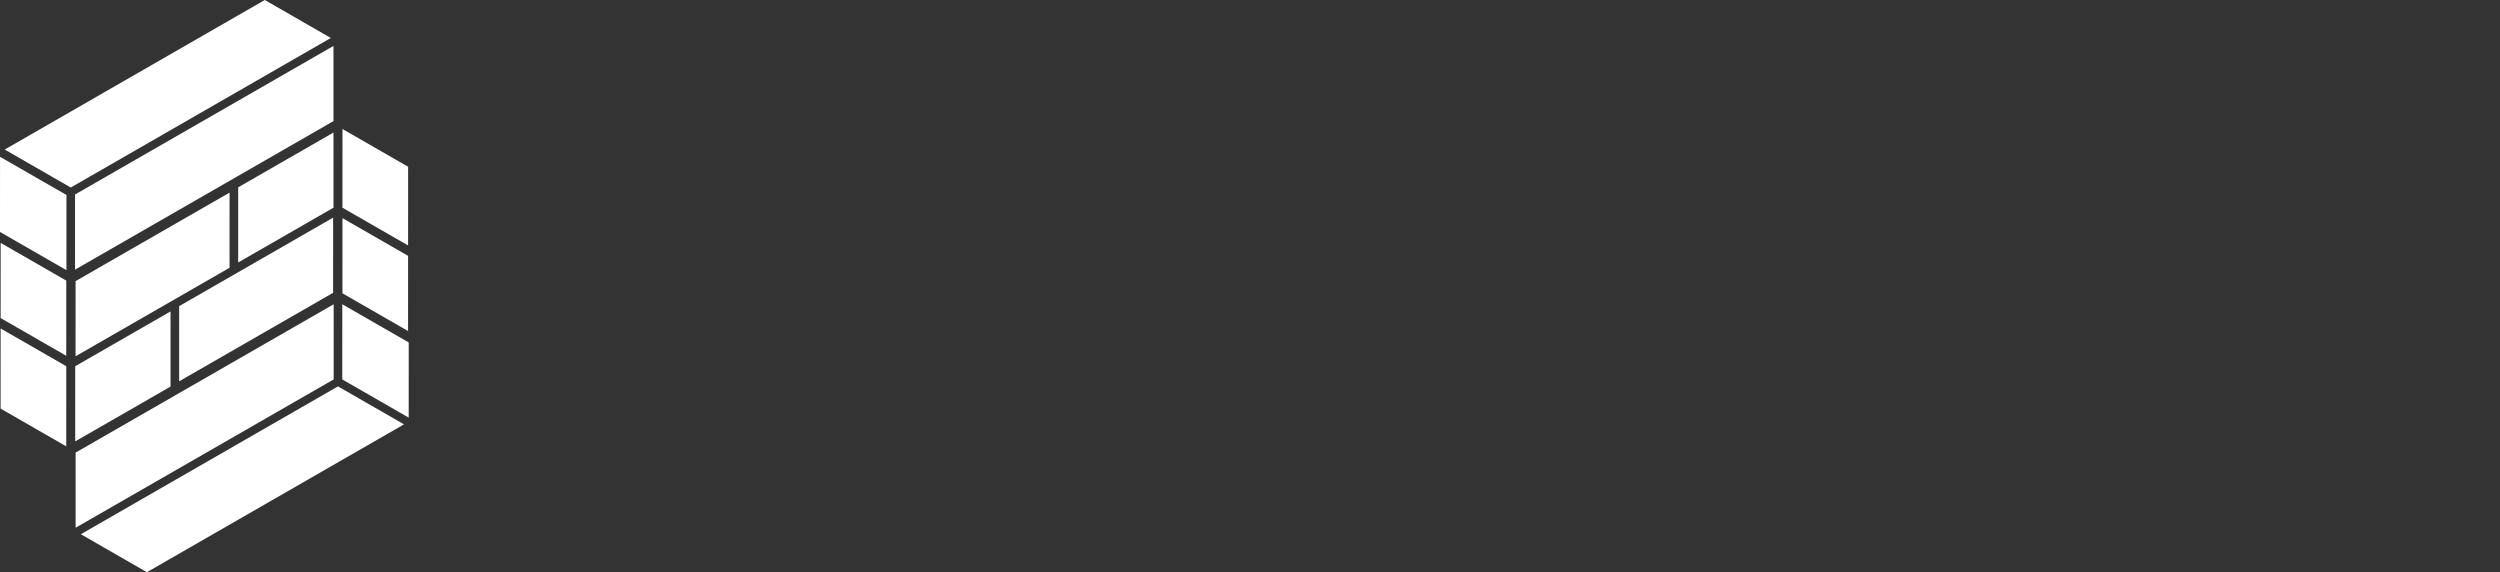 <svg   fill="white" viewBox="0 0 367 84"><rect x="0" y="0" width="367" height="84" fill="#333333" stroke="none"/><path  d="M38.869 0L48.563 5.575L10.387 27.528L0.693 21.954L38.869 0Z"></path><path  d="M48.954 6.745L11.018 28.551L11.017 39.583L48.953 17.778L48.954 6.745Z"></path><path  d="M33.699 28.276L11.098 41.267L11.096 52.3L33.697 39.308L33.699 28.276Z"></path><path  d="M25.035 45.717L11.044 53.759L11.043 64.792L25.033 56.75L25.035 45.717Z"></path><path  d="M0.004 23.017L9.755 28.622L9.751 39.657L0 34.053L0.004 23.017Z"></path><path  d="M0.097 35.657L9.729 41.194L9.725 52.229L0.093 46.693L0.097 35.657Z"></path><path  d="M0.092 48.221L9.728 53.76L9.724 65.523L0.088 59.984L0.092 48.221Z"></path><path  d="M21.564 84L11.87 78.425L49.613 56.721L59.307 62.295L21.564 84Z"></path><path  d="M11.102 77.471L48.981 55.699L48.982 44.666L11.103 66.439L11.102 77.471Z"></path><path  d="M26.3 55.974L48.901 42.982L48.902 31.95L26.301 44.941L26.3 55.974Z"></path><path  d="M34.964 38.532L48.955 30.49L48.956 19.457L34.965 27.499L34.964 38.532Z"></path><path  d="M59.996 61.306L50.245 55.701L50.249 44.666L60 50.271L59.996 61.306Z"></path><path  d="M59.904 48.595L50.271 43.058L50.275 32.023L59.908 37.559L59.904 48.595Z"></path><path  d="M59.908 36.031L50.272 30.492L50.276 18.941L59.912 24.479L59.908 36.031Z"></path></svg>